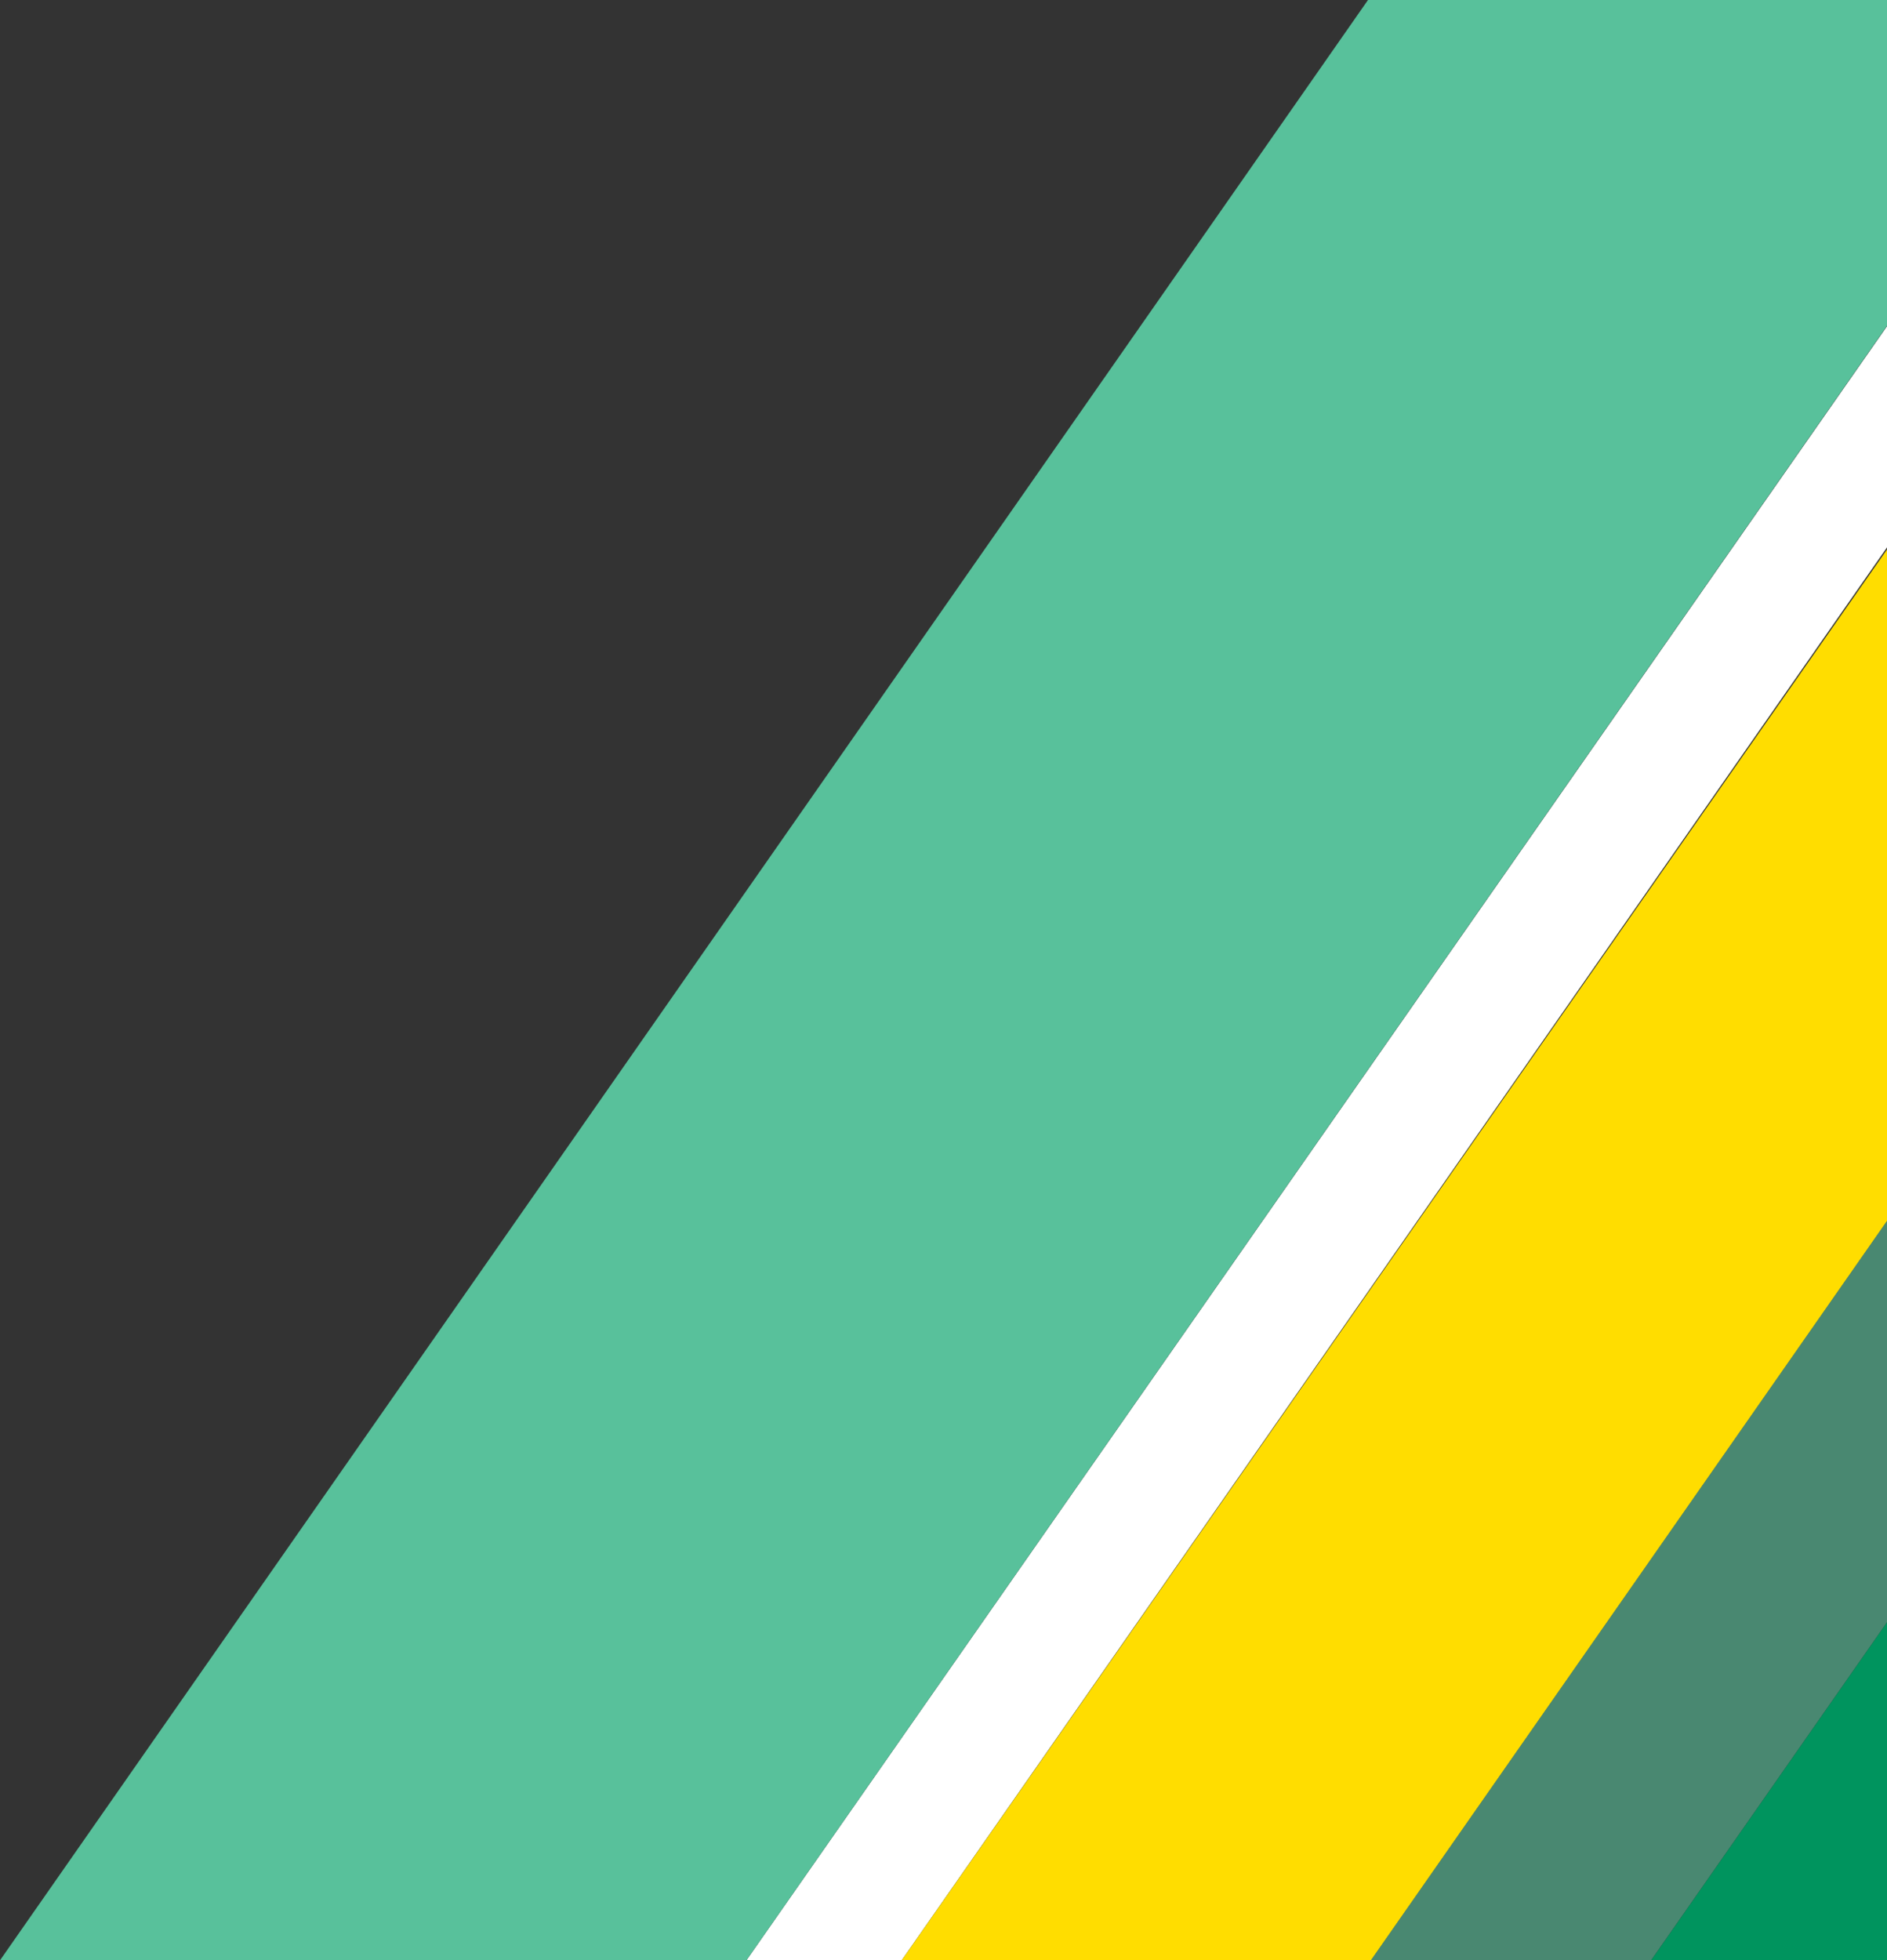 <?xml version="1.0" encoding="utf-8"?>
<!-- Generator: Adobe Illustrator 16.0.0, SVG Export Plug-In . SVG Version: 6.00 Build 0)  -->
<!DOCTYPE svg PUBLIC "-//W3C//DTD SVG 1.1//EN" "http://www.w3.org/Graphics/SVG/1.1/DTD/svg11.dtd">
<svg version="1.1" xmlns="http://www.w3.org/2000/svg" xmlns:xlink="http://www.w3.org/1999/xlink" x="0px" y="0px"
	 width="919.974px" height="955.46px" viewBox="0 0 919.974 955.46" enable-background="new 0 0 919.974 955.46"
	 xml:space="preserve">
<rect x="0" y="0" width="919.974" height="955.46" fill="#333333" stroke="none"/>
<g id="pantones">
</g>
<g id="fondo">
</g>
<g id="Bloomberg">
	<g>
		<polygon fill="#FFFFFF" points="919.974,159.02 363.892,955.46 439.604,955.46 919.974,266.809 		"/>
		<polygon fill="#58C19B" points="666.941,0 0,955.46 363.892,955.46 919.974,158.827 919.974,0 		"/>
		<g>
			<polygon fill="#FFDD00" points="919.974,267.847 439.604,955.46 668.368,955.46 919.974,595.102 			"/>
		</g>
		<g>
			<polygon opacity="0.6" fill="#58C19B" points="804.966,955.46 919.974,790.708 919.974,595.102 668.368,955.46 			"/>
		</g>
		<g>
			<polygon fill="#00945E" points="919.974,955.46 919.974,790.708 804.966,955.46 			"/>
		</g>
	</g>
</g>
<g id="hashtag">
</g>
<g id="textos">
</g>
<g id="highlight">
</g>
<g id="barras_menu">
</g>
<g id="Logo_MIDE">
</g>
<g id="Contacto">
</g>
<g id="Logros">
</g>
<g id="Aliados">
</g>
<g id="Recursos">
</g>
<g id="Cartelera">
</g>
<g id="Presentación">
</g>
<g id="Home_00000100372908513593707910000013442467099043403707_">
</g>
<g id="logo_GMW">
</g>
</svg>
